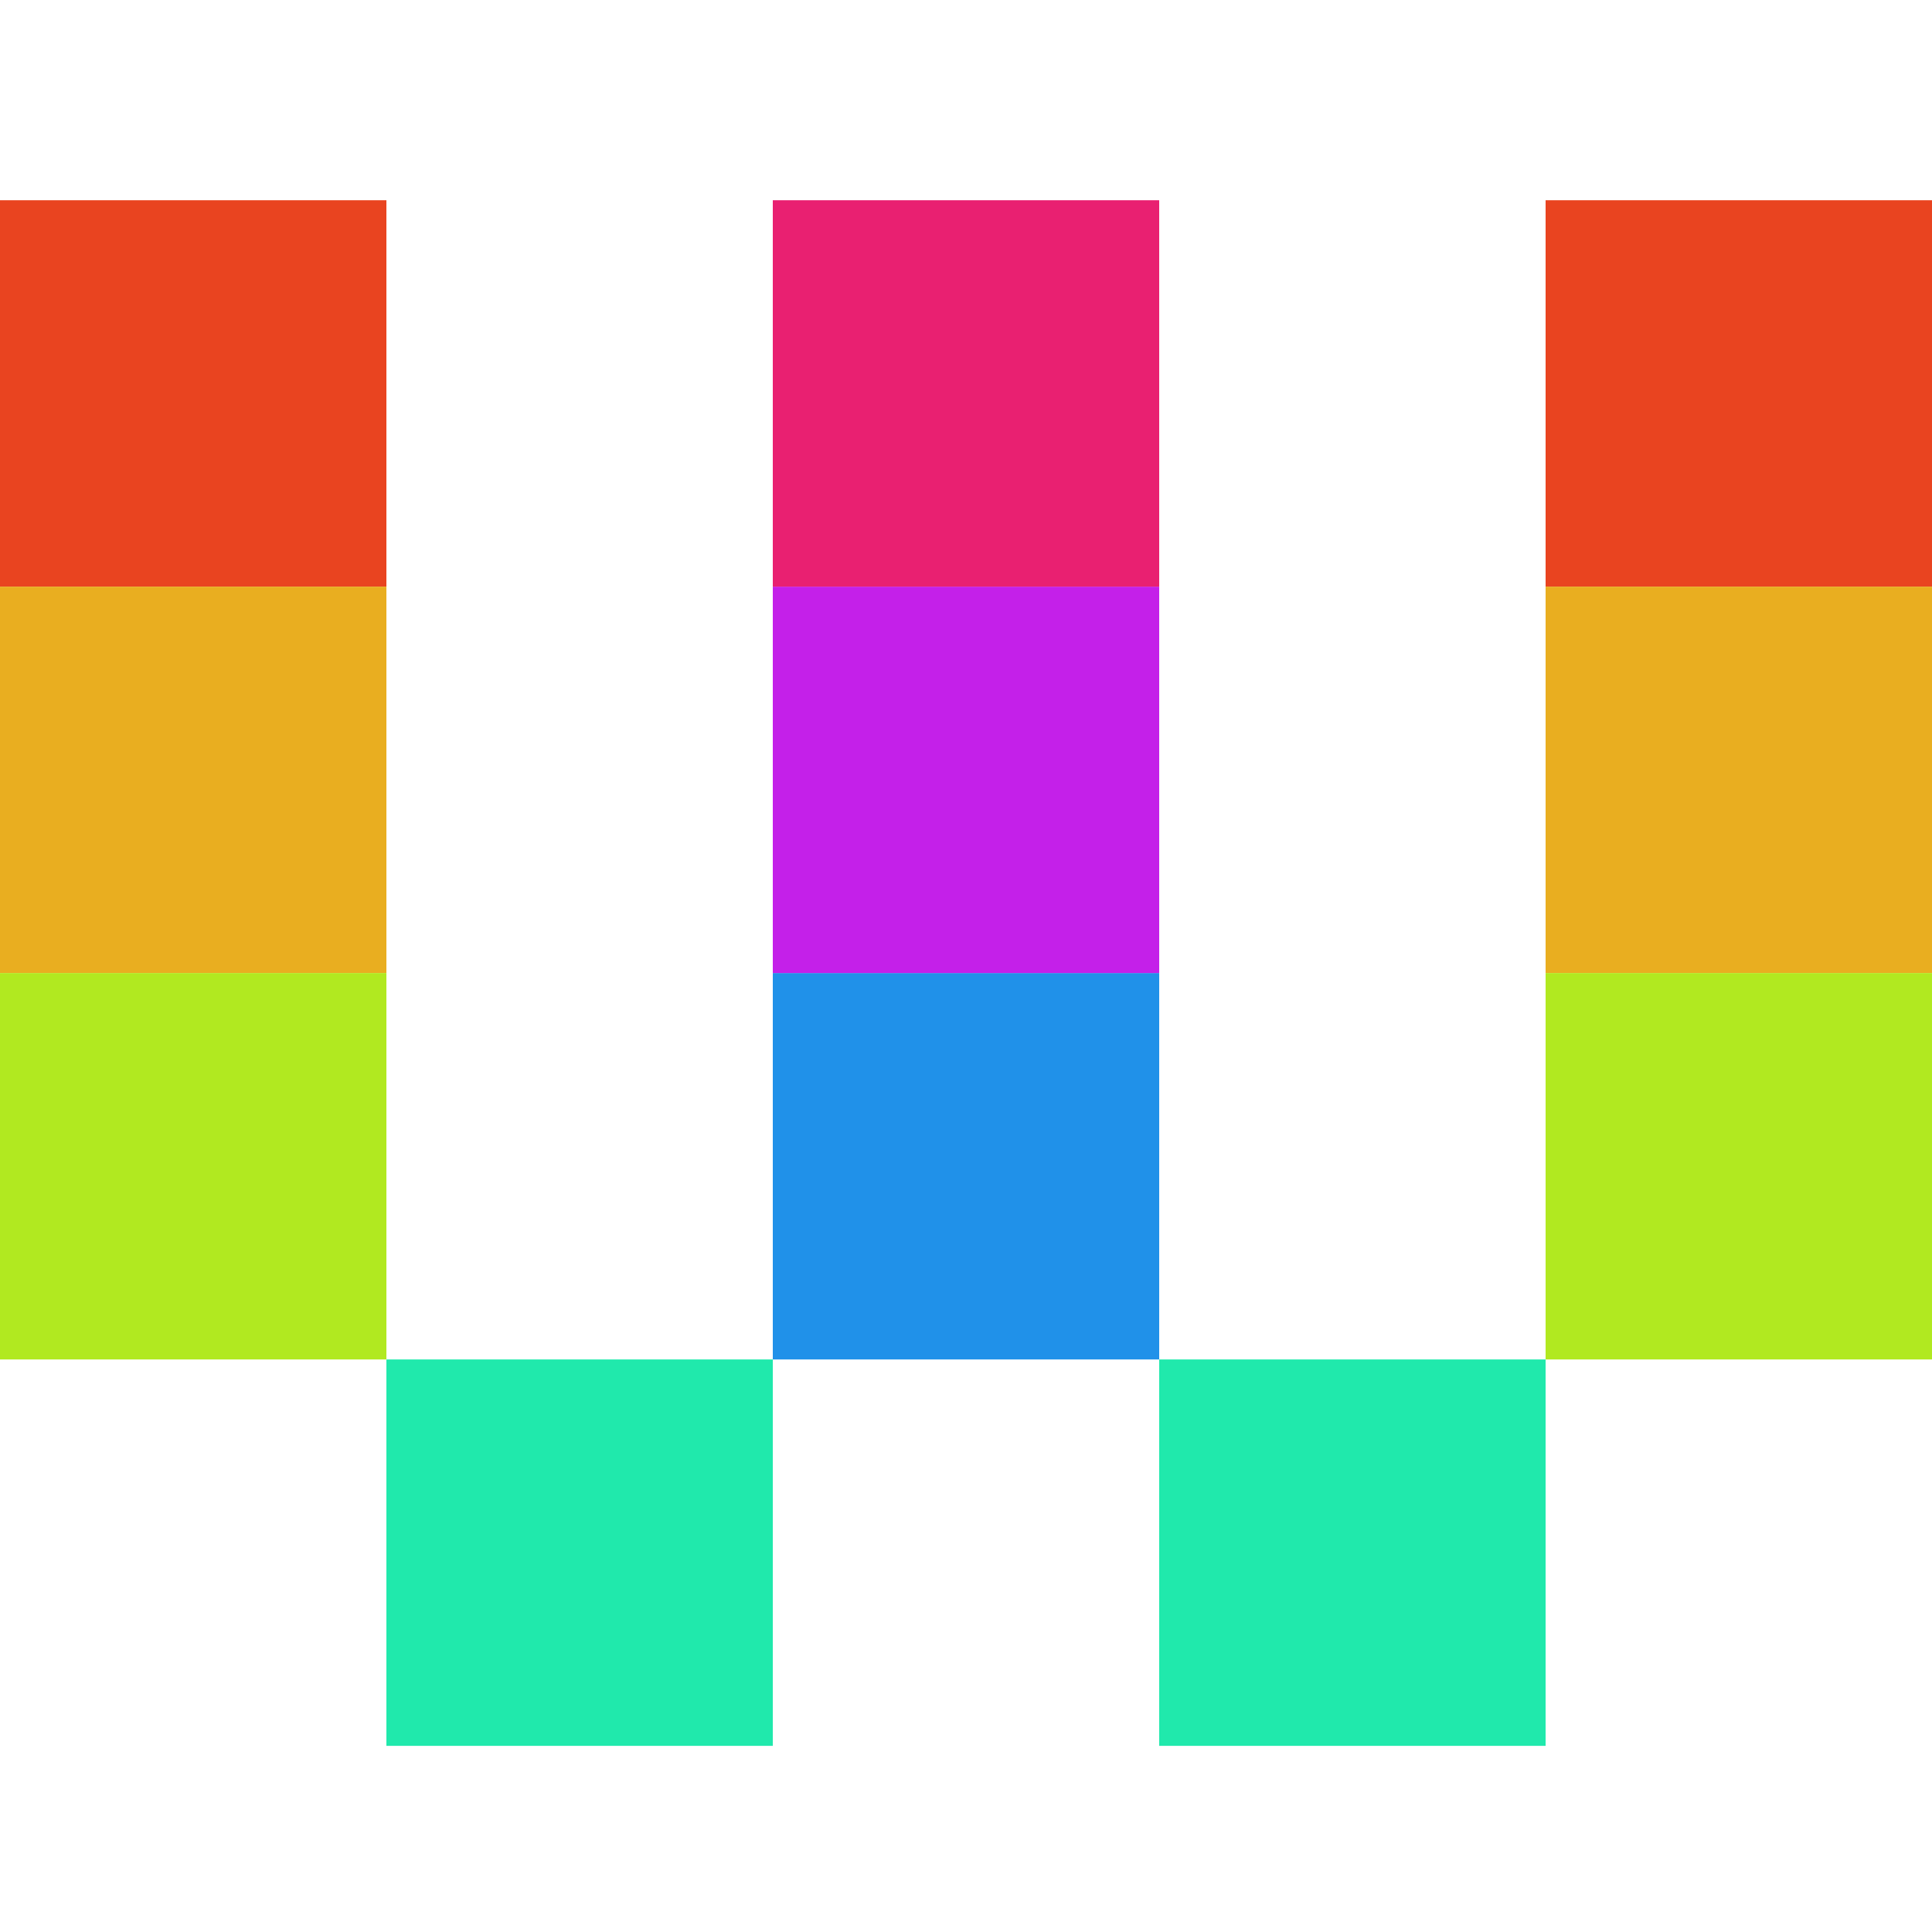 <svg width="137" height="137" viewBox="0 0 137 137" fill="none" xmlns="http://www.w3.org/2000/svg">
<path d="M0 14.2H27.4V41.6H0V14.2Z" fill="#E94420"/>
<path d="M0 41.6H27.4V69H0V41.6Z" fill="#E9AE20"/>
<path d="M0 69H27.4V96.4H0V69Z" fill="#B1E920"/>
<path d="M109.6 14.2H137V41.6H109.6V14.2Z" fill="#E94420"/>
<path d="M109.6 41.6H137V69H109.6V41.6Z" fill="#E9AE20"/>
<path d="M109.6 69H137V96.4H109.6V69Z" fill="#B1E920"/>
<path d="M27.4 96.4L54.8 96.4V123.8H27.4V96.4Z" fill="#20E9AC"/>
<path d="M82.2 96.4L109.6 96.4V123.8H82.2V96.4Z" fill="#20E9AC"/>
<path d="M54.8 69H82.2V96.4H54.8V69Z" fill="#2091E9"/>
<path d="M54.8 41.6H82.2V69H54.8V41.6Z" fill="#C420E9"/>
<path d="M54.8 14.2H82.2V41.6H54.8V14.2Z" fill="#E92071"/>
</svg>
